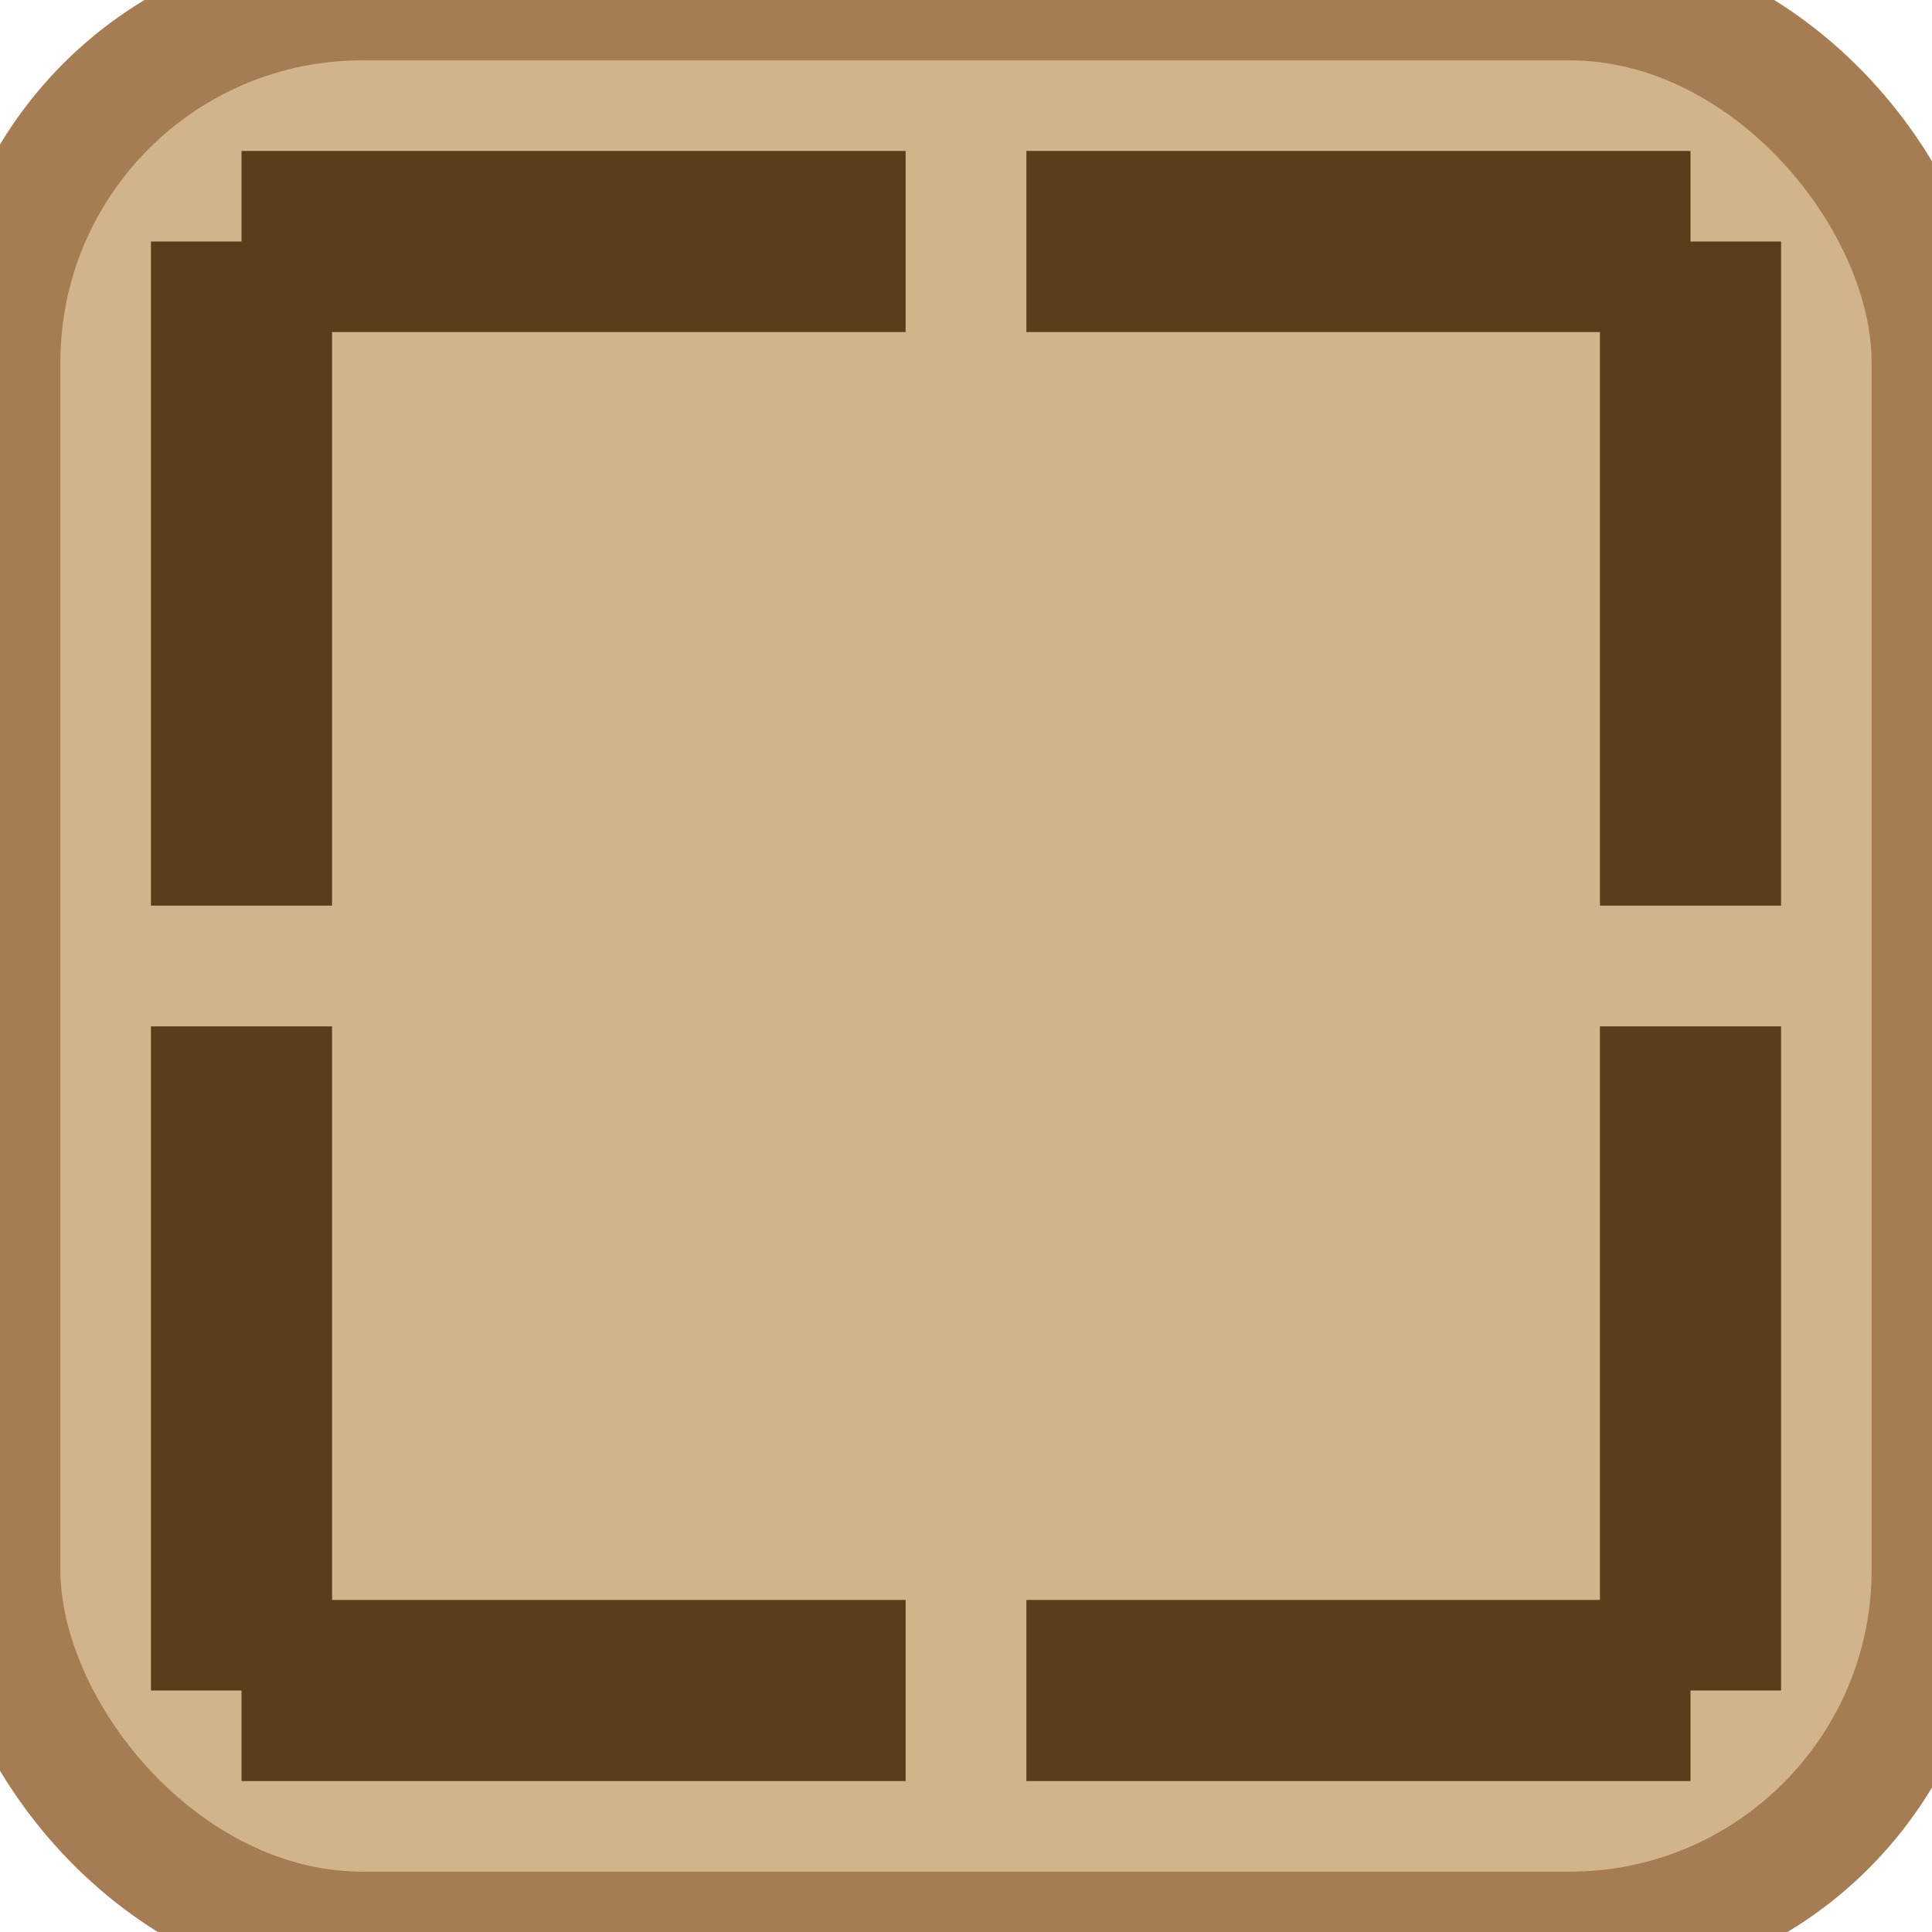 <svg width="32" height="32" viewBox="0 0 32 32" xmlns="http://www.w3.org/2000/svg">
    <!-- Hintergrund mit runden Ecken -->
    <rect x="0" y="0" width="32" height="32" rx="6" ry="6" fill="#d2b48c" stroke="#a67c52" stroke-width="2"/>
    
    <!-- Fullscreen-Symbol (stärker verlängerte Ecken) -->
    <line x1="4" y1="4" x2="15" y2="4" stroke="#5a3e1b" stroke-width="3"/>
    <line x1="4" y1="4" x2="4" y2="15" stroke="#5a3e1b" stroke-width="3"/>

    <line x1="28" y1="4" x2="17" y2="4" stroke="#5a3e1b" stroke-width="3"/>
    <line x1="28" y1="4" x2="28" y2="15" stroke="#5a3e1b" stroke-width="3"/>

    <line x1="4" y1="28" x2="15" y2="28" stroke="#5a3e1b" stroke-width="3"/>
    <line x1="4" y1="28" x2="4" y2="17" stroke="#5a3e1b" stroke-width="3"/>

    <line x1="28" y1="28" x2="17" y2="28" stroke="#5a3e1b" stroke-width="3"/>
    <line x1="28" y1="28" x2="28" y2="17" stroke="#5a3e1b" stroke-width="3"/>


    <!-- Hover-Effekt über CSS -->
    <style>
        svg:hover rect {
            fill: #f0d8af;
        }
        svg:hover line {
            stroke: darkred;
        }
    </style>
</svg>

